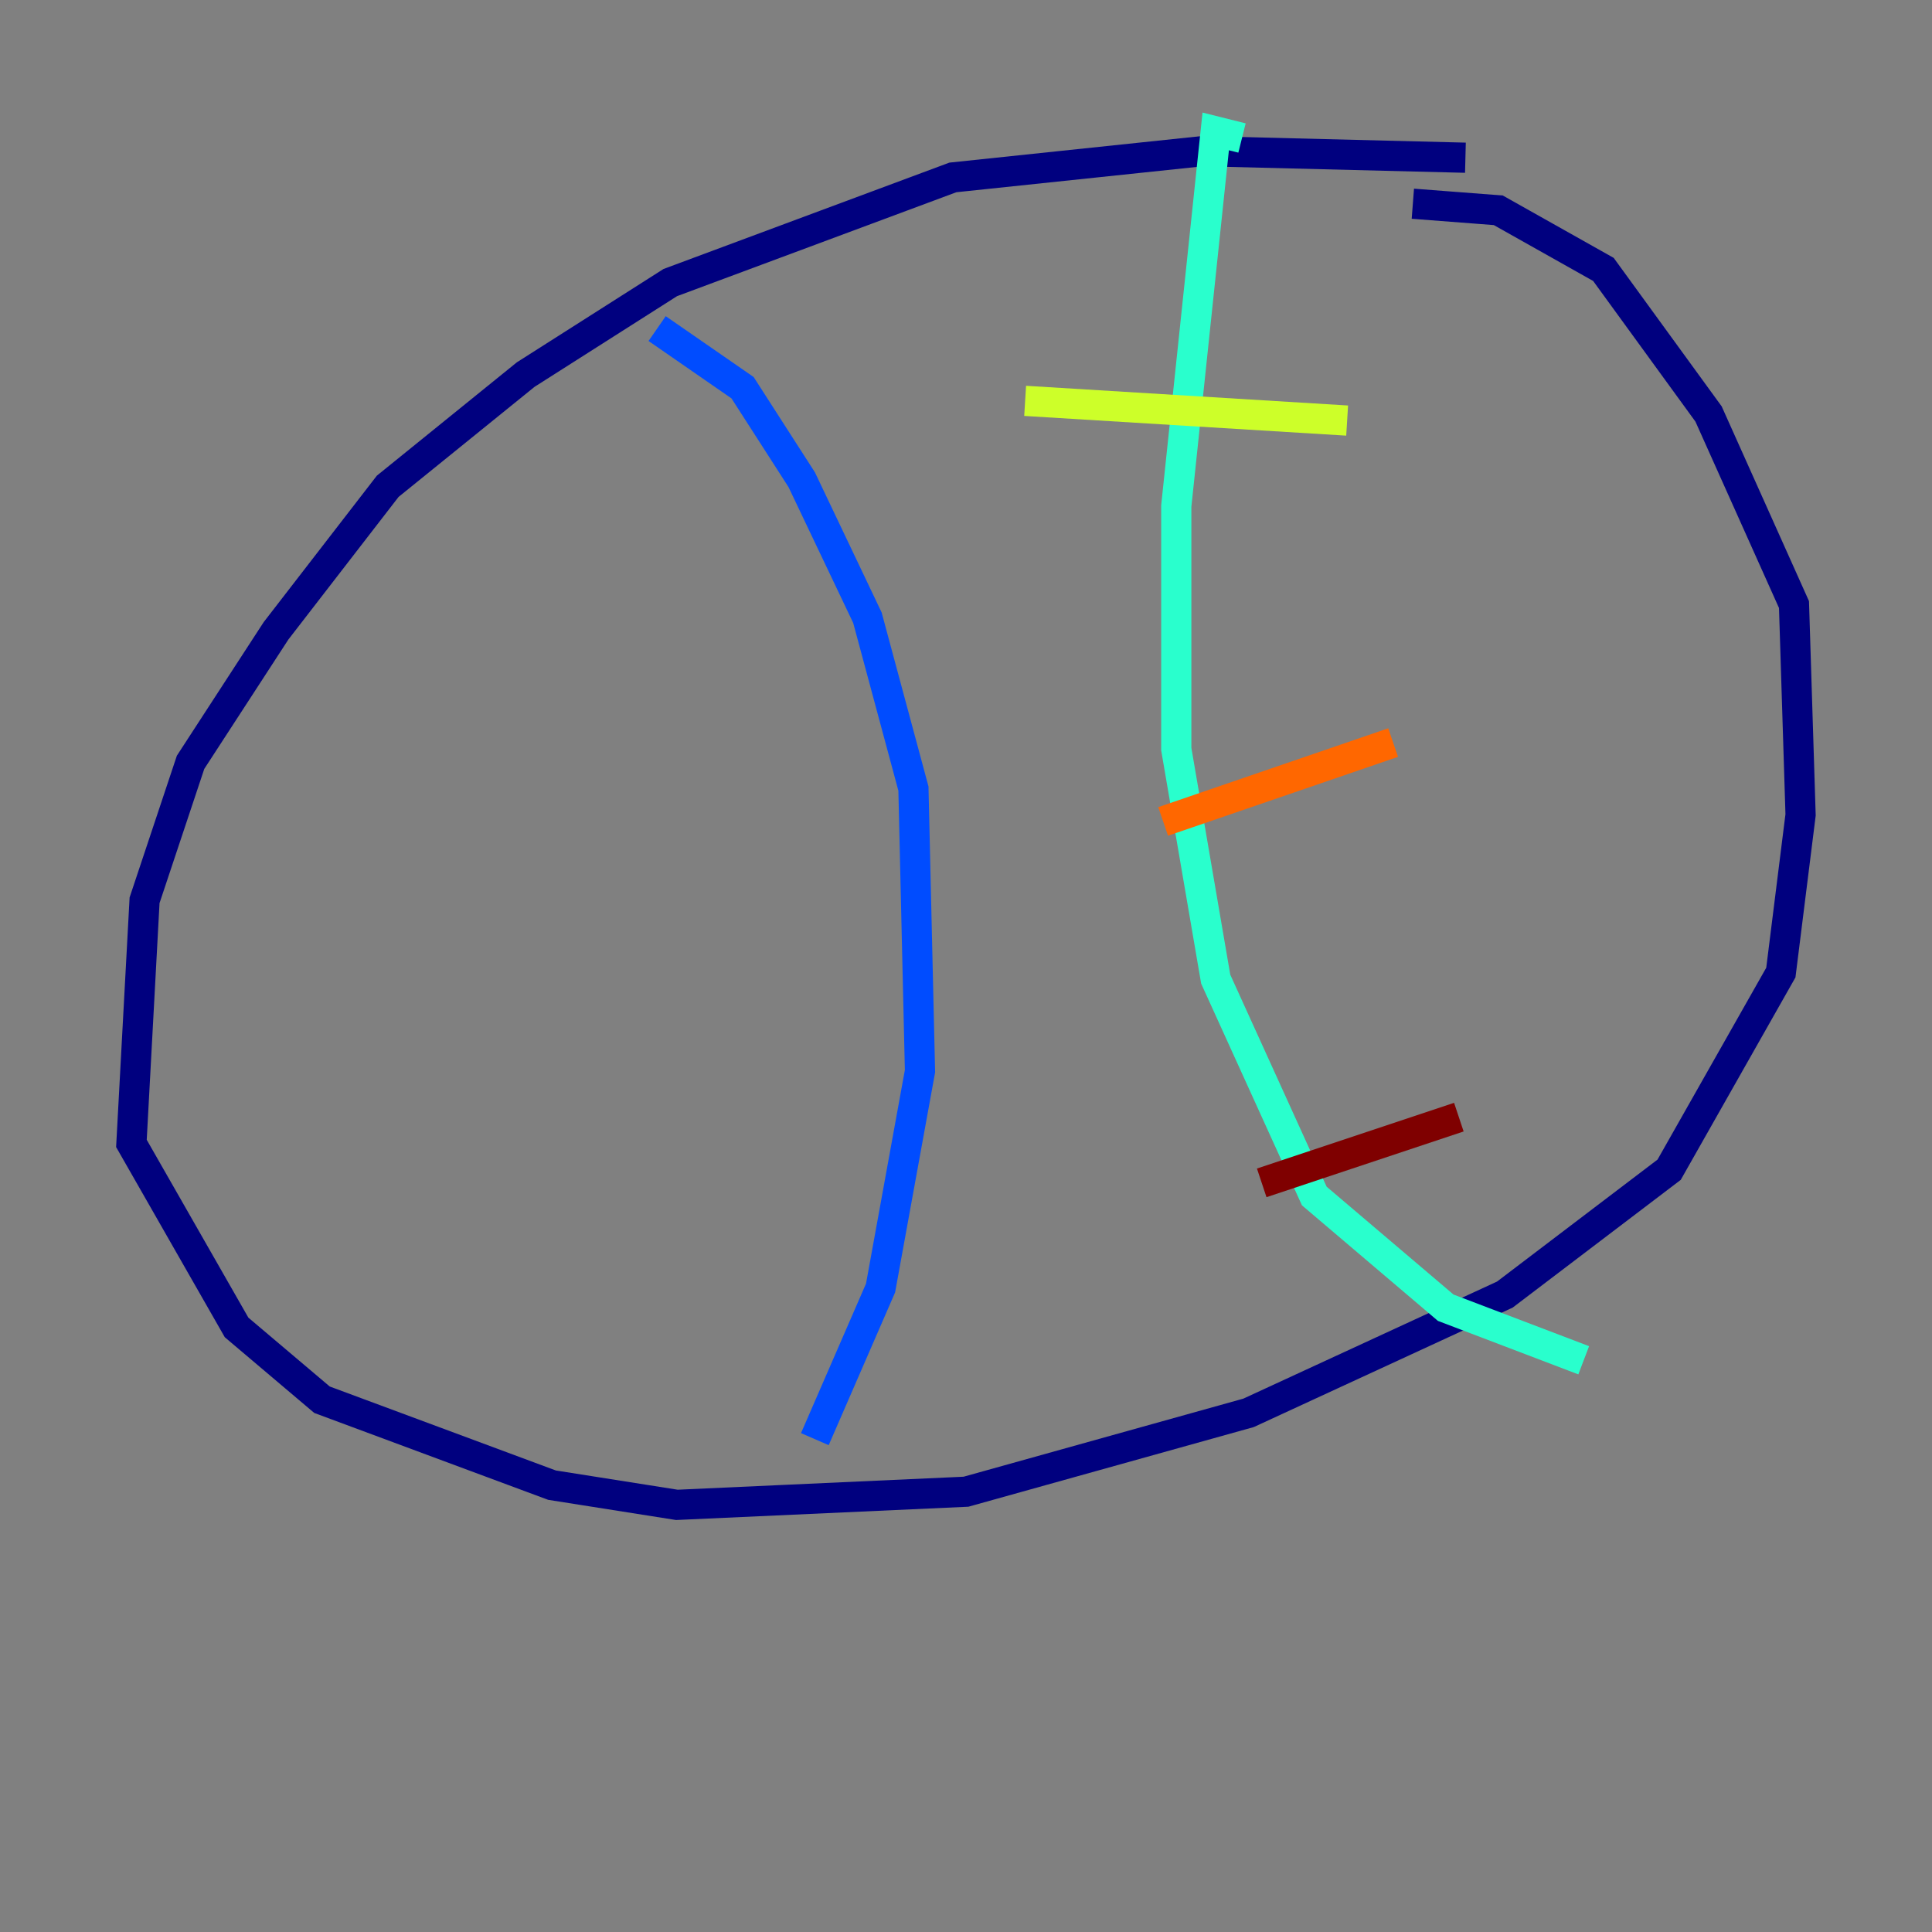 <?xml version="1.0" encoding="utf-8" ?>
<svg baseProfile="tiny" height="128" version="1.2" viewBox="0,0,128,128" width="128" xmlns="http://www.w3.org/2000/svg" xmlns:ev="http://www.w3.org/2001/xml-events" xmlns:xlink="http://www.w3.org/1999/xlink"><rect x="0" y="0" width="128" height="128" fill="#808080" stroke="none"/><defs /><polyline fill="none" points="97.088,10.449 79.674,10.014 63.129,11.755 44.408,18.721 34.83,24.816 25.687,32.218 18.286,41.796 12.626,50.503 9.578,59.646 8.707,75.755 15.674,87.946 21.333,92.735 36.571,98.395 44.843,99.701 64.0,98.83 82.721,93.605 99.701,85.769 110.585,77.497 117.986,64.435 119.293,53.986 118.857,40.054 113.197,27.429 106.231,17.85 99.265,13.932 93.605,13.497" stroke="#00007f" stroke-width="2" /><polyline fill="none" points="43.537,21.769 49.197,25.687 53.116,31.782 57.469,40.925 60.517,52.245 60.952,70.966 58.34,85.333 53.986,95.347" stroke="#004cff" stroke-width="2" /><polyline fill="none" points="82.286,9.143 80.544,8.707 77.932,33.524 77.932,49.633 80.544,64.871 87.075,79.238 95.782,86.639 104.925,90.122" stroke="#29ffcd" stroke-width="2" /><polyline fill="none" points="67.918,26.558 89.252,27.864" stroke="#cdff29" stroke-width="2" /><polyline fill="none" points="77.061,54.422 92.299,49.197" stroke="#ff6700" stroke-width="2" /><polyline fill="none" points="83.592,78.367 96.653,74.014" stroke="#7f0000" stroke-width="2" /></svg>
